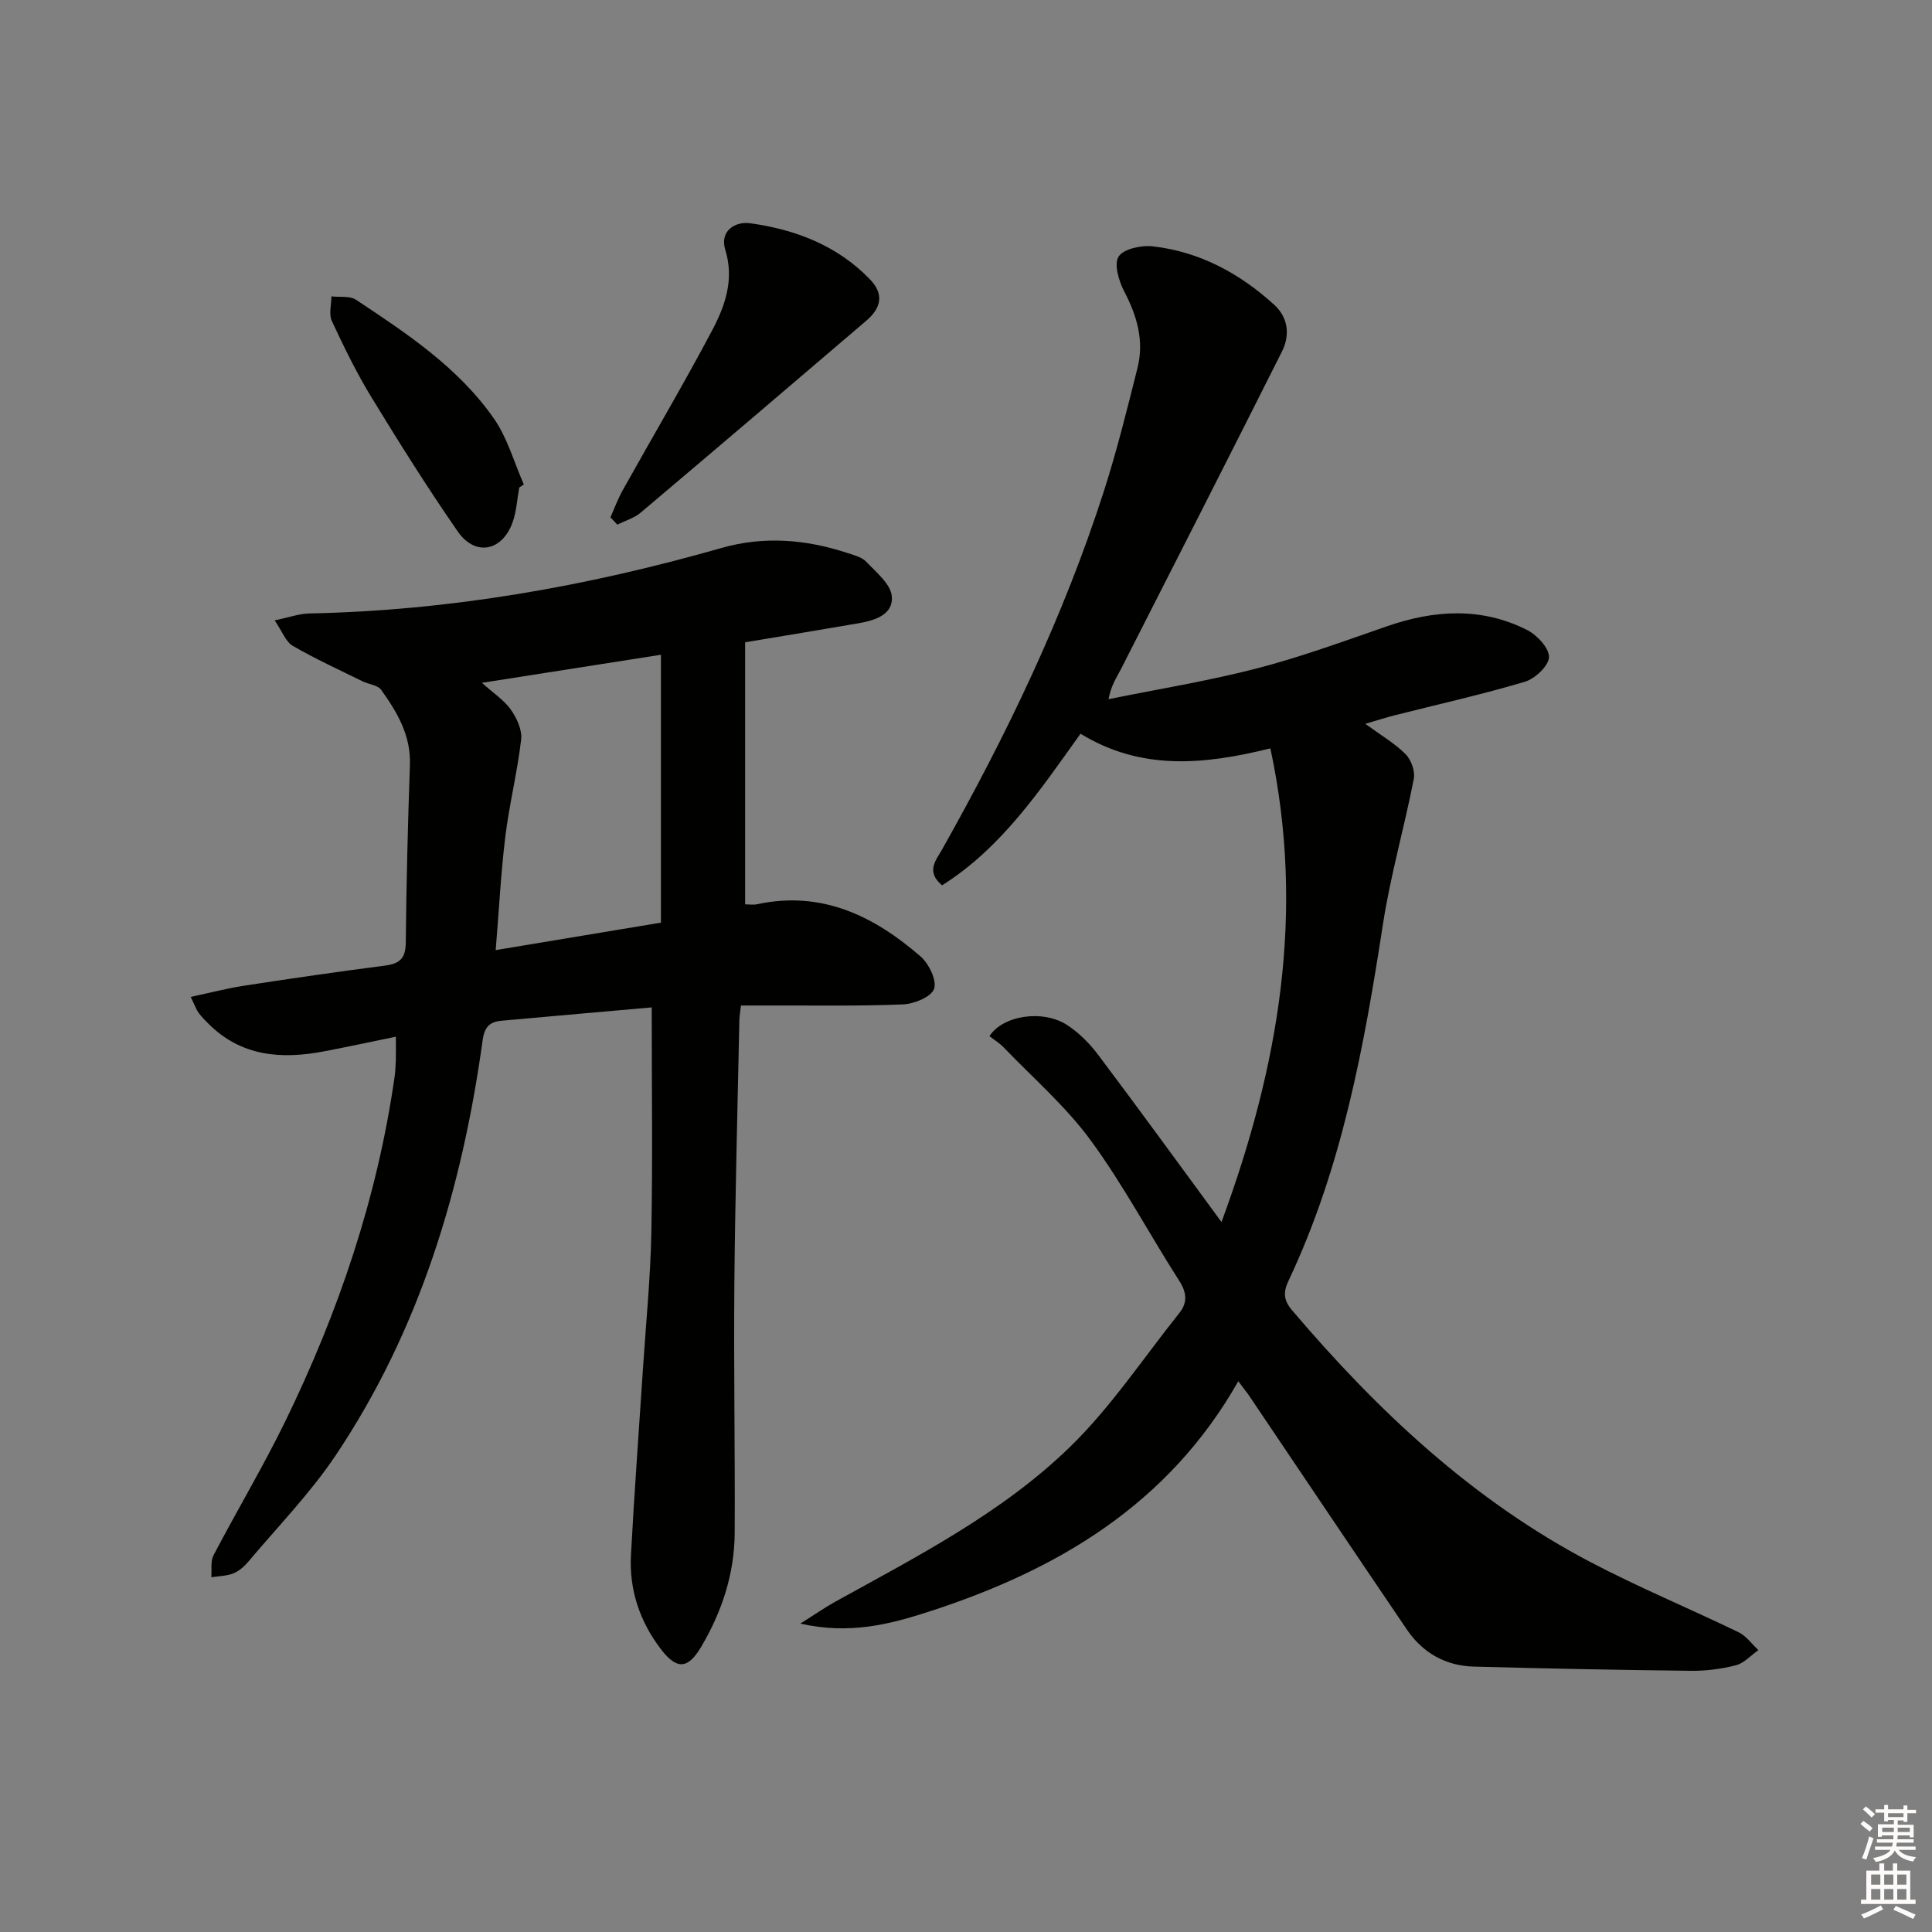 <svg enable-background="new 0 0 400 400" viewBox="0 0 400 400" xmlns="http://www.w3.org/2000/svg"><rect x="0" y="0" width="400" height="400" fill="#808080" stroke="none"/><g fill="#010100"><path d="m256.38 285.96c-14.51 25.59-37.49 39.11-63.99 47.69-8.11 2.63-16.42 4.81-26.69 2.5 3.19-2.01 5.13-3.37 7.19-4.51 17.05-9.43 34.56-18.38 48.62-32.05 8.5-8.26 15.18-18.39 22.64-27.72 1.75-2.18 1.57-4.24-.01-6.71-6.19-9.66-11.59-19.88-18.35-29.1-5.14-7.01-11.88-12.85-17.95-19.17-.88-.92-2-1.6-2.98-2.37 2.79-4.33 11.09-5.56 16.11-2.28 2.44 1.6 4.64 3.82 6.41 6.17 8.39 11.15 16.59 22.45 25.52 34.6 11.92-32.3 17.37-64.16 10.12-98.07-14 3.48-26.87 4.57-39.31-3.03-8.32 11.6-16.24 23.54-28.66 31.39-3.41-2.84-1.27-5.19-.08-7.29 13.42-23.81 25.24-48.35 33.61-74.42 2.68-8.36 4.79-16.91 6.93-25.43 1.41-5.61-.11-10.77-2.76-15.84-1.12-2.14-2.15-5.67-1.15-7.21 1.05-1.6 4.7-2.37 7.05-2.11 9.71 1.1 18.02 5.59 25.17 12.11 2.89 2.63 3.3 6.28 1.6 9.66-11.02 21.95-22.18 43.84-33.32 65.73-.88 1.73-2.04 3.31-2.59 6.26 10.26-2.09 20.62-3.76 30.74-6.38 9.14-2.37 18.04-5.65 26.98-8.74 9.81-3.39 19.55-3.97 28.99.82 2.04 1.04 4.55 3.76 4.48 5.61-.08 1.81-2.89 4.45-4.99 5.08-8.87 2.64-17.92 4.66-26.9 6.93-1.88.48-3.73 1.08-6.14 1.78 3.2 2.34 6.08 4.02 8.35 6.29 1.16 1.16 2 3.54 1.69 5.12-1.96 10.05-4.82 19.94-6.38 30.04-3.9 25.33-8.48 50.42-19.54 73.82-1.15 2.43-1.06 4.05.74 6.17 17.71 20.84 37.41 39.35 61.83 52.15 9.99 5.24 20.45 9.58 30.62 14.5 1.58.77 2.73 2.44 4.07 3.69-1.54 1.08-2.94 2.69-4.64 3.13-3.02.78-6.23 1.19-9.36 1.15-14.98-.17-29.95-.46-44.92-.87-5.85-.16-10.58-2.85-13.86-7.68-11.02-16.24-21.95-32.53-32.92-48.8-.52-.66-1.02-1.31-1.97-2.61z"/><path d="m134.93 208.57c-9.68.86-20.39 1.79-31.09 2.76-2.41.22-3.52 1.22-3.91 4.01-4.25 30.76-13.03 60.04-30.49 86.06-5.25 7.82-11.94 14.68-18.03 21.93-.84 1-1.94 1.96-3.12 2.43-1.4.55-3.02.55-4.54.79.13-1.52-.2-3.28.45-4.53 4.85-9.27 10.23-18.27 14.82-27.66 11.05-22.65 19.08-46.31 22.67-71.36.16-1.15.22-2.32.26-3.48.04-1.31.01-2.62.01-4.88-5.22 1.07-9.98 2.09-14.75 3.01-8.88 1.71-17.25 1.14-24.1-5.75-.7-.71-1.42-1.42-2-2.22-.47-.66-.74-1.46-1.62-3.28 3.98-.85 7.52-1.78 11.12-2.33 9.68-1.49 19.38-2.9 29.09-4.15 2.99-.39 4.27-1.44 4.31-4.69.12-12.31.43-24.61.86-36.91.21-6.08-2.65-10.88-5.95-15.49-.71-1-2.58-1.14-3.86-1.77-4.85-2.39-9.78-4.64-14.45-7.35-1.46-.85-2.17-2.97-3.74-5.27 3.06-.63 5.08-1.39 7.12-1.43 29.08-.58 57.46-5.58 85.36-13.55 8.79-2.51 17.41-1.8 25.97.99 1.41.46 3.09.86 4.04 1.87 2.07 2.18 5.07 4.61 5.28 7.15.33 3.89-3.66 5.02-7.06 5.6-7.66 1.32-15.33 2.58-23.31 3.91v54.25c.66 0 1.64.17 2.54-.03 13.34-2.85 24.15 2.45 33.79 10.83 1.73 1.5 3.4 4.97 2.79 6.7-.59 1.68-4.15 3.13-6.46 3.22-9.31.38-18.65.2-27.98.23-1.78 0-3.57 0-5.54 0-.15 1.34-.31 2.13-.33 2.92-.37 18.3-.88 36.61-1.04 54.91-.15 17.11.16 34.23.07 51.35-.05 8.47-2.63 16.32-6.94 23.6-2.71 4.56-4.99 4.82-8.26.58-4.41-5.72-6.66-12.31-6.28-19.54.69-12.95 1.66-25.88 2.5-38.82.61-9.29 1.54-18.57 1.72-27.87.29-15.28.08-30.57.08-46.74zm-35.15-67.2c2.38 2.15 4.58 3.57 5.99 5.56 1.22 1.73 2.36 4.2 2.13 6.17-.78 6.72-2.44 13.33-3.27 20.04-.92 7.49-1.3 15.06-2 23.57 11.85-1.97 22.9-3.81 34.21-5.69 0-18.72 0-36.72 0-55.46-12.61 1.99-24.38 3.83-37.06 5.81z"/><path d="m126.38 107.11c.84-1.88 1.55-3.83 2.55-5.62 6.15-11.02 12.58-21.89 18.48-33.03 2.7-5.1 4.66-10.55 2.75-16.75-1.2-3.89 2.02-5.92 5.15-5.49 9.37 1.3 18.02 4.59 24.81 11.62 3.06 3.17 2.19 6.03-.75 8.55-15.54 13.29-31.11 26.55-46.73 39.75-1.34 1.13-3.2 1.66-4.82 2.48-.48-.52-.96-1.02-1.44-1.51z"/><path d="m107.5 100.94c-.44 2.42-.56 4.96-1.39 7.25-2.17 5.98-7.75 7.04-11.35 1.83-6.24-9.01-12.08-18.31-17.79-27.66-3.11-5.09-5.75-10.49-8.27-15.91-.65-1.4-.09-3.38-.08-5.09 1.71.21 3.8-.15 5.08.7 10.55 6.99 21.2 14.04 28.56 24.6 2.81 4.03 4.17 9.06 6.19 13.64-.32.22-.64.43-.95.64z"/></g><path d="m385.2 377.6.6-.6c.6.4 1.3.9 1.9 1.5l-.6.7c-.8-.6-1.4-1.1-1.9-1.6zm.3 7.1c.6-1.4 1.1-2.9 1.5-4.5.3.1.6.3.9.4-.5 1.4-1 2.9-1.5 4.4zm.2-10.1.6-.6c.7.5 1.3 1.1 1.9 1.6l-.7.7c-.6-.6-1.2-1.2-1.8-1.7zm8.4-.8h.8v.9h1.8v.7h-1.8v1.8h-.8v-.3h-1.2v.9h3.3v2.6h-.8v-.4h-2.5c0 .3 0 .6-.1.8h3.4v.7h-3.5c0 .3-.1.6-.1.8h4v.7h-3.5c.7.9 1.9 1.3 3.6 1.5-.2.2-.4.5-.6.9-1.9-.3-3.2-1.1-3.8-2.3-.5 1.1-1.8 2-3.9 2.4-.2-.3-.4-.5-.6-.8 1.9-.4 3.1-.9 3.6-1.7h-3.2v-.7h3.5c.1-.2.1-.5.2-.8h-3.3v-.7h3.4c0-.2 0-.5 0-.8h-2.4v.3h-.8v-2.6h3.3v-.9h-1.2v.3h-.8v-1.8h-1.8v-.7h1.8v-.9h.8v.9h3.2zm-4.4 5.5h2.4c0-.3 0-.6 0-.9h-2.4zm1.2-3.1h3.2v-.8h-3.2zm4.4 2.2h-2.4v.9h2.5v-.9z" fill="#fcfbfa"/><path d="m389.2 385.8h.9v1.5h1.8v-1.5h.9v1.5h2.7v6h1.1v.9h-11.3v-.9h1.1v-6h2.7v-1.5zm.2 8.7.5.8c-1.2.6-2.5 1.3-4 1.9-.2-.3-.3-.6-.6-.8 1.6-.6 3-1.3 4.1-1.9zm-2-4.3h1.9v-2.1h-1.9zm0 3.1h1.9v-2.2h-1.9zm2.7-3.1h1.9v-2.1h-1.9zm0 3.1h1.9v-2.2h-1.9zm2.4 1.3c1.4.6 2.7 1.2 4.1 1.8l-.5.9c-1.5-.7-2.8-1.4-4.1-1.9zm2.2-6.5h-1.9v2.1h1.9zm-1.9 5.2h1.9v-2.2h-1.9z" fill="#fcfbfa"/></svg>